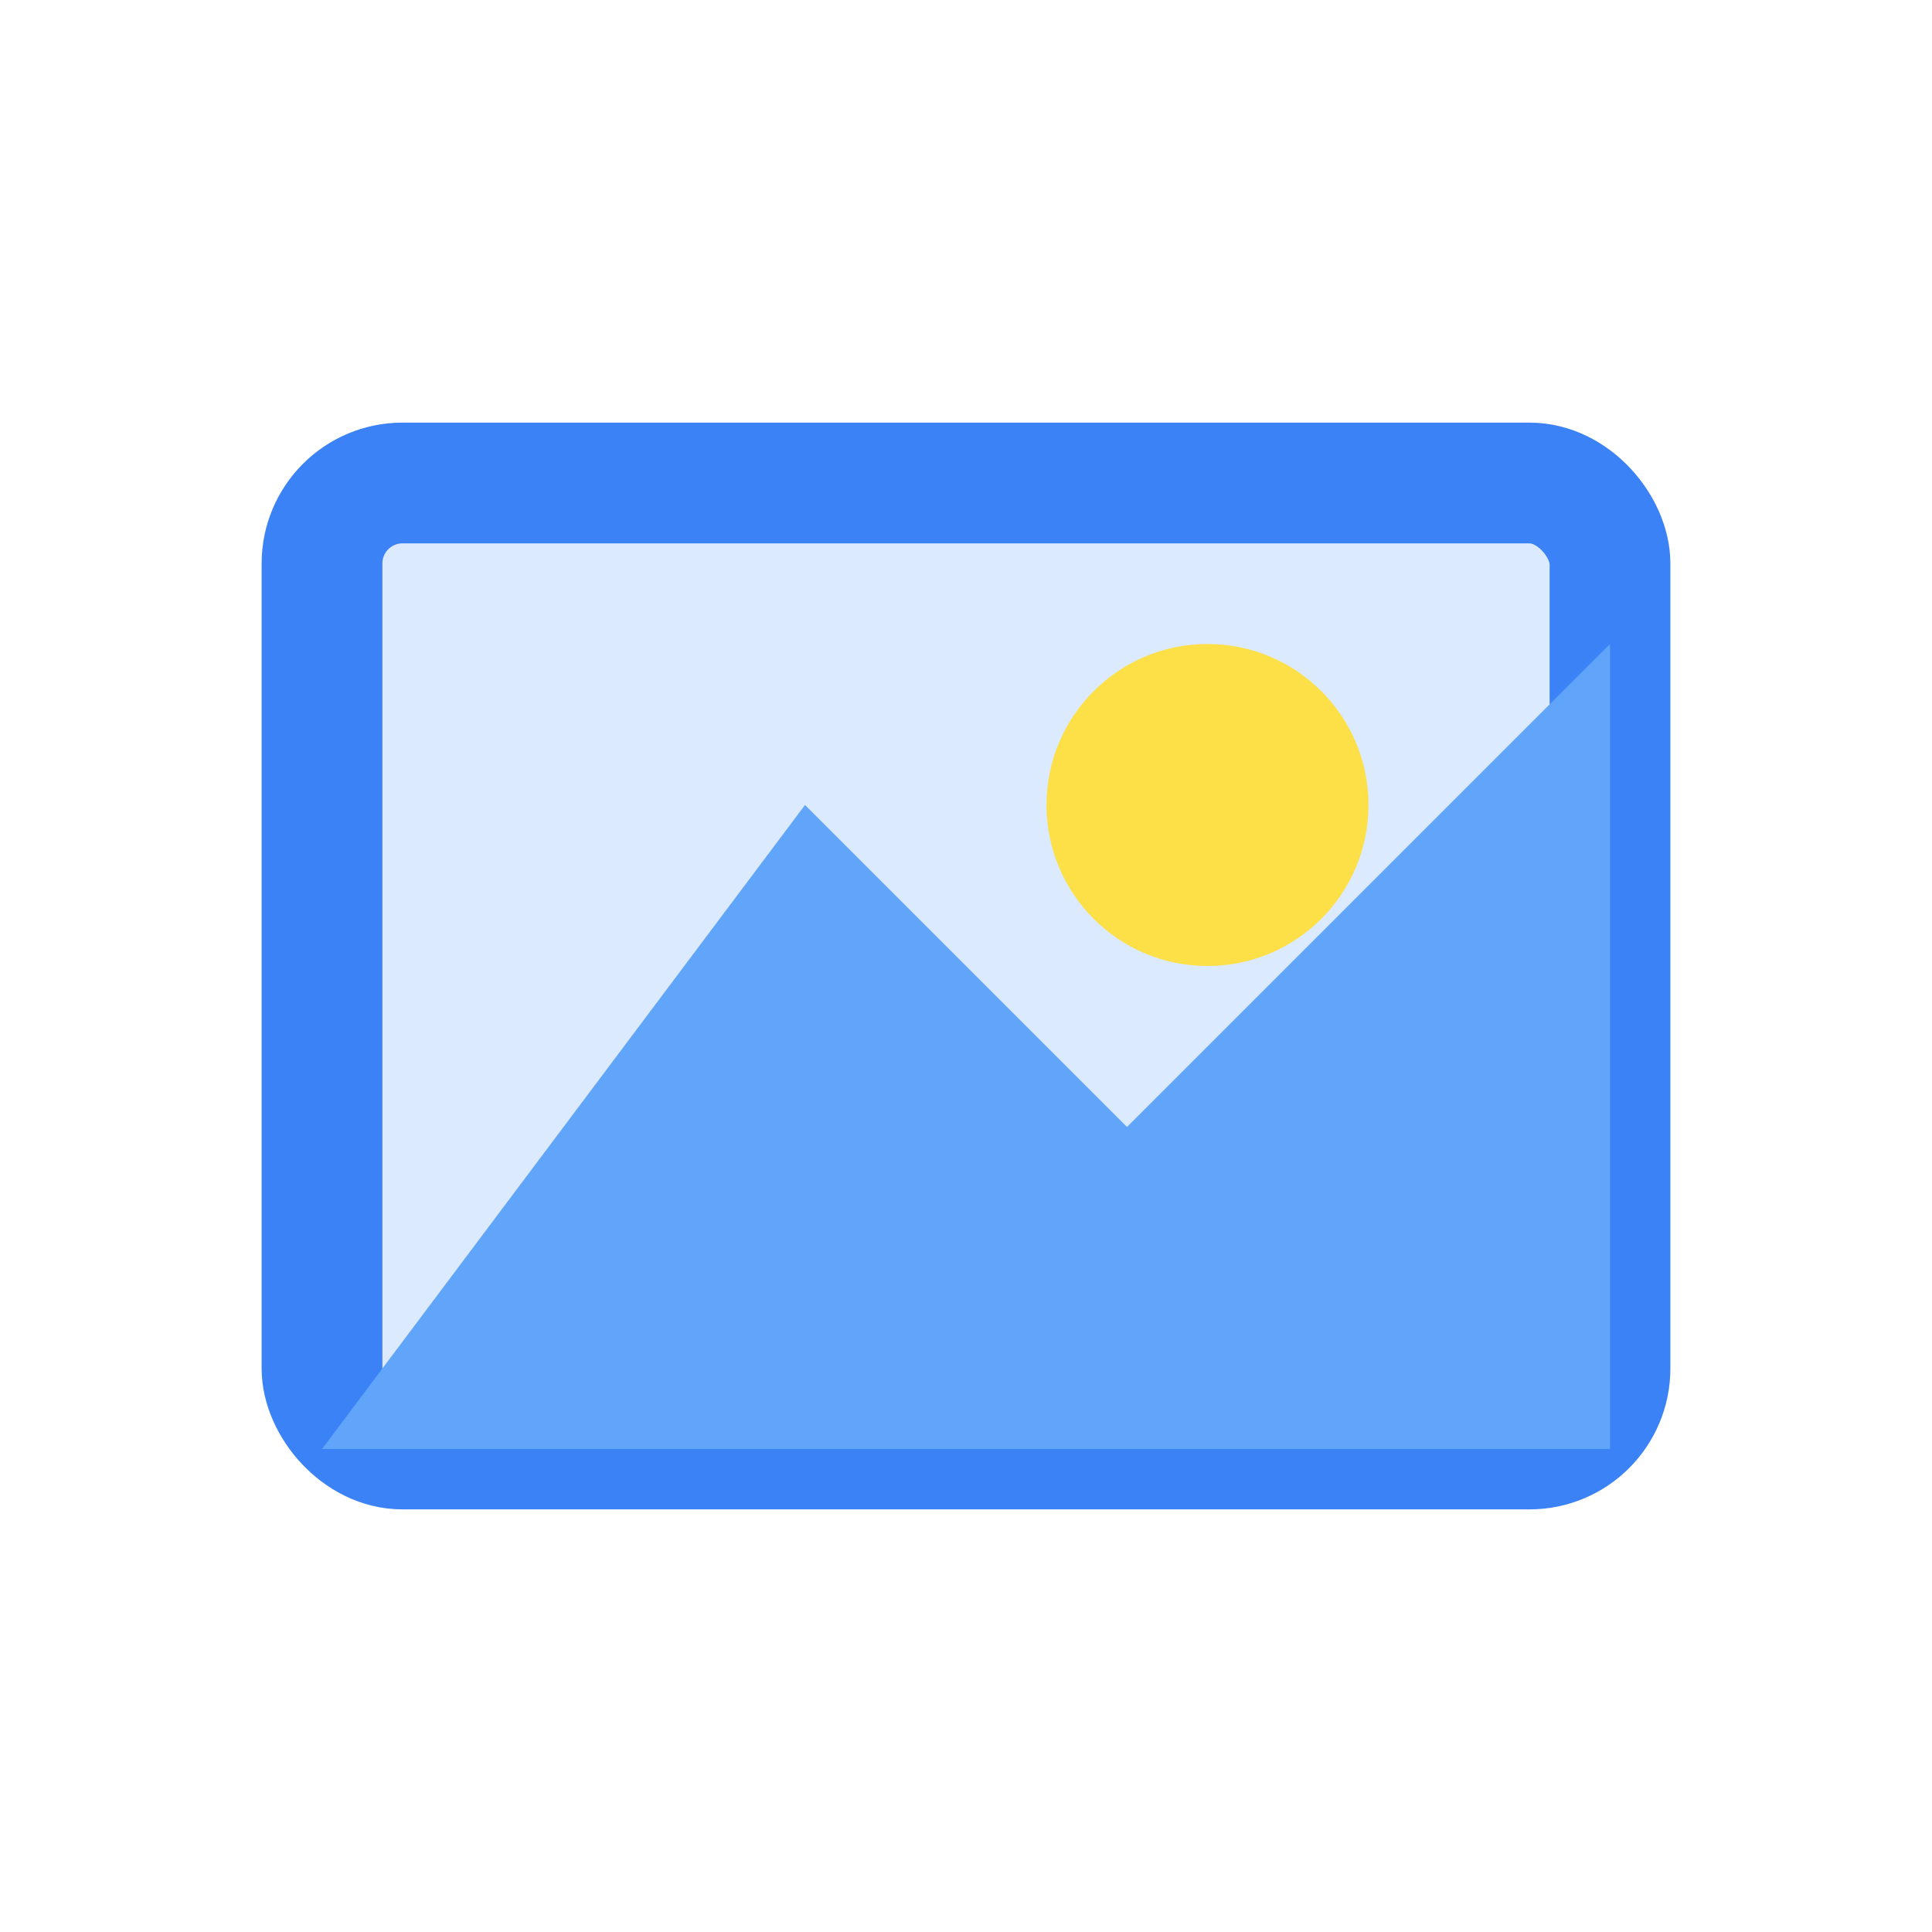 <svg xmlns="http://www.w3.org/2000/svg" viewBox="0 0 24 24" width="24" height="24">
  <rect x="4" y="6" width="16" height="12" rx="1" fill="#DBEAFE" stroke="#3B82F6" stroke-width="1.5"/>
  <path d="M4 18 L10 10 L14 14 L20 8 L20 18 Z" fill="#60A5FA"/>
  <circle cx="15" cy="10" r="2" fill="#FDE047"/>
</svg>